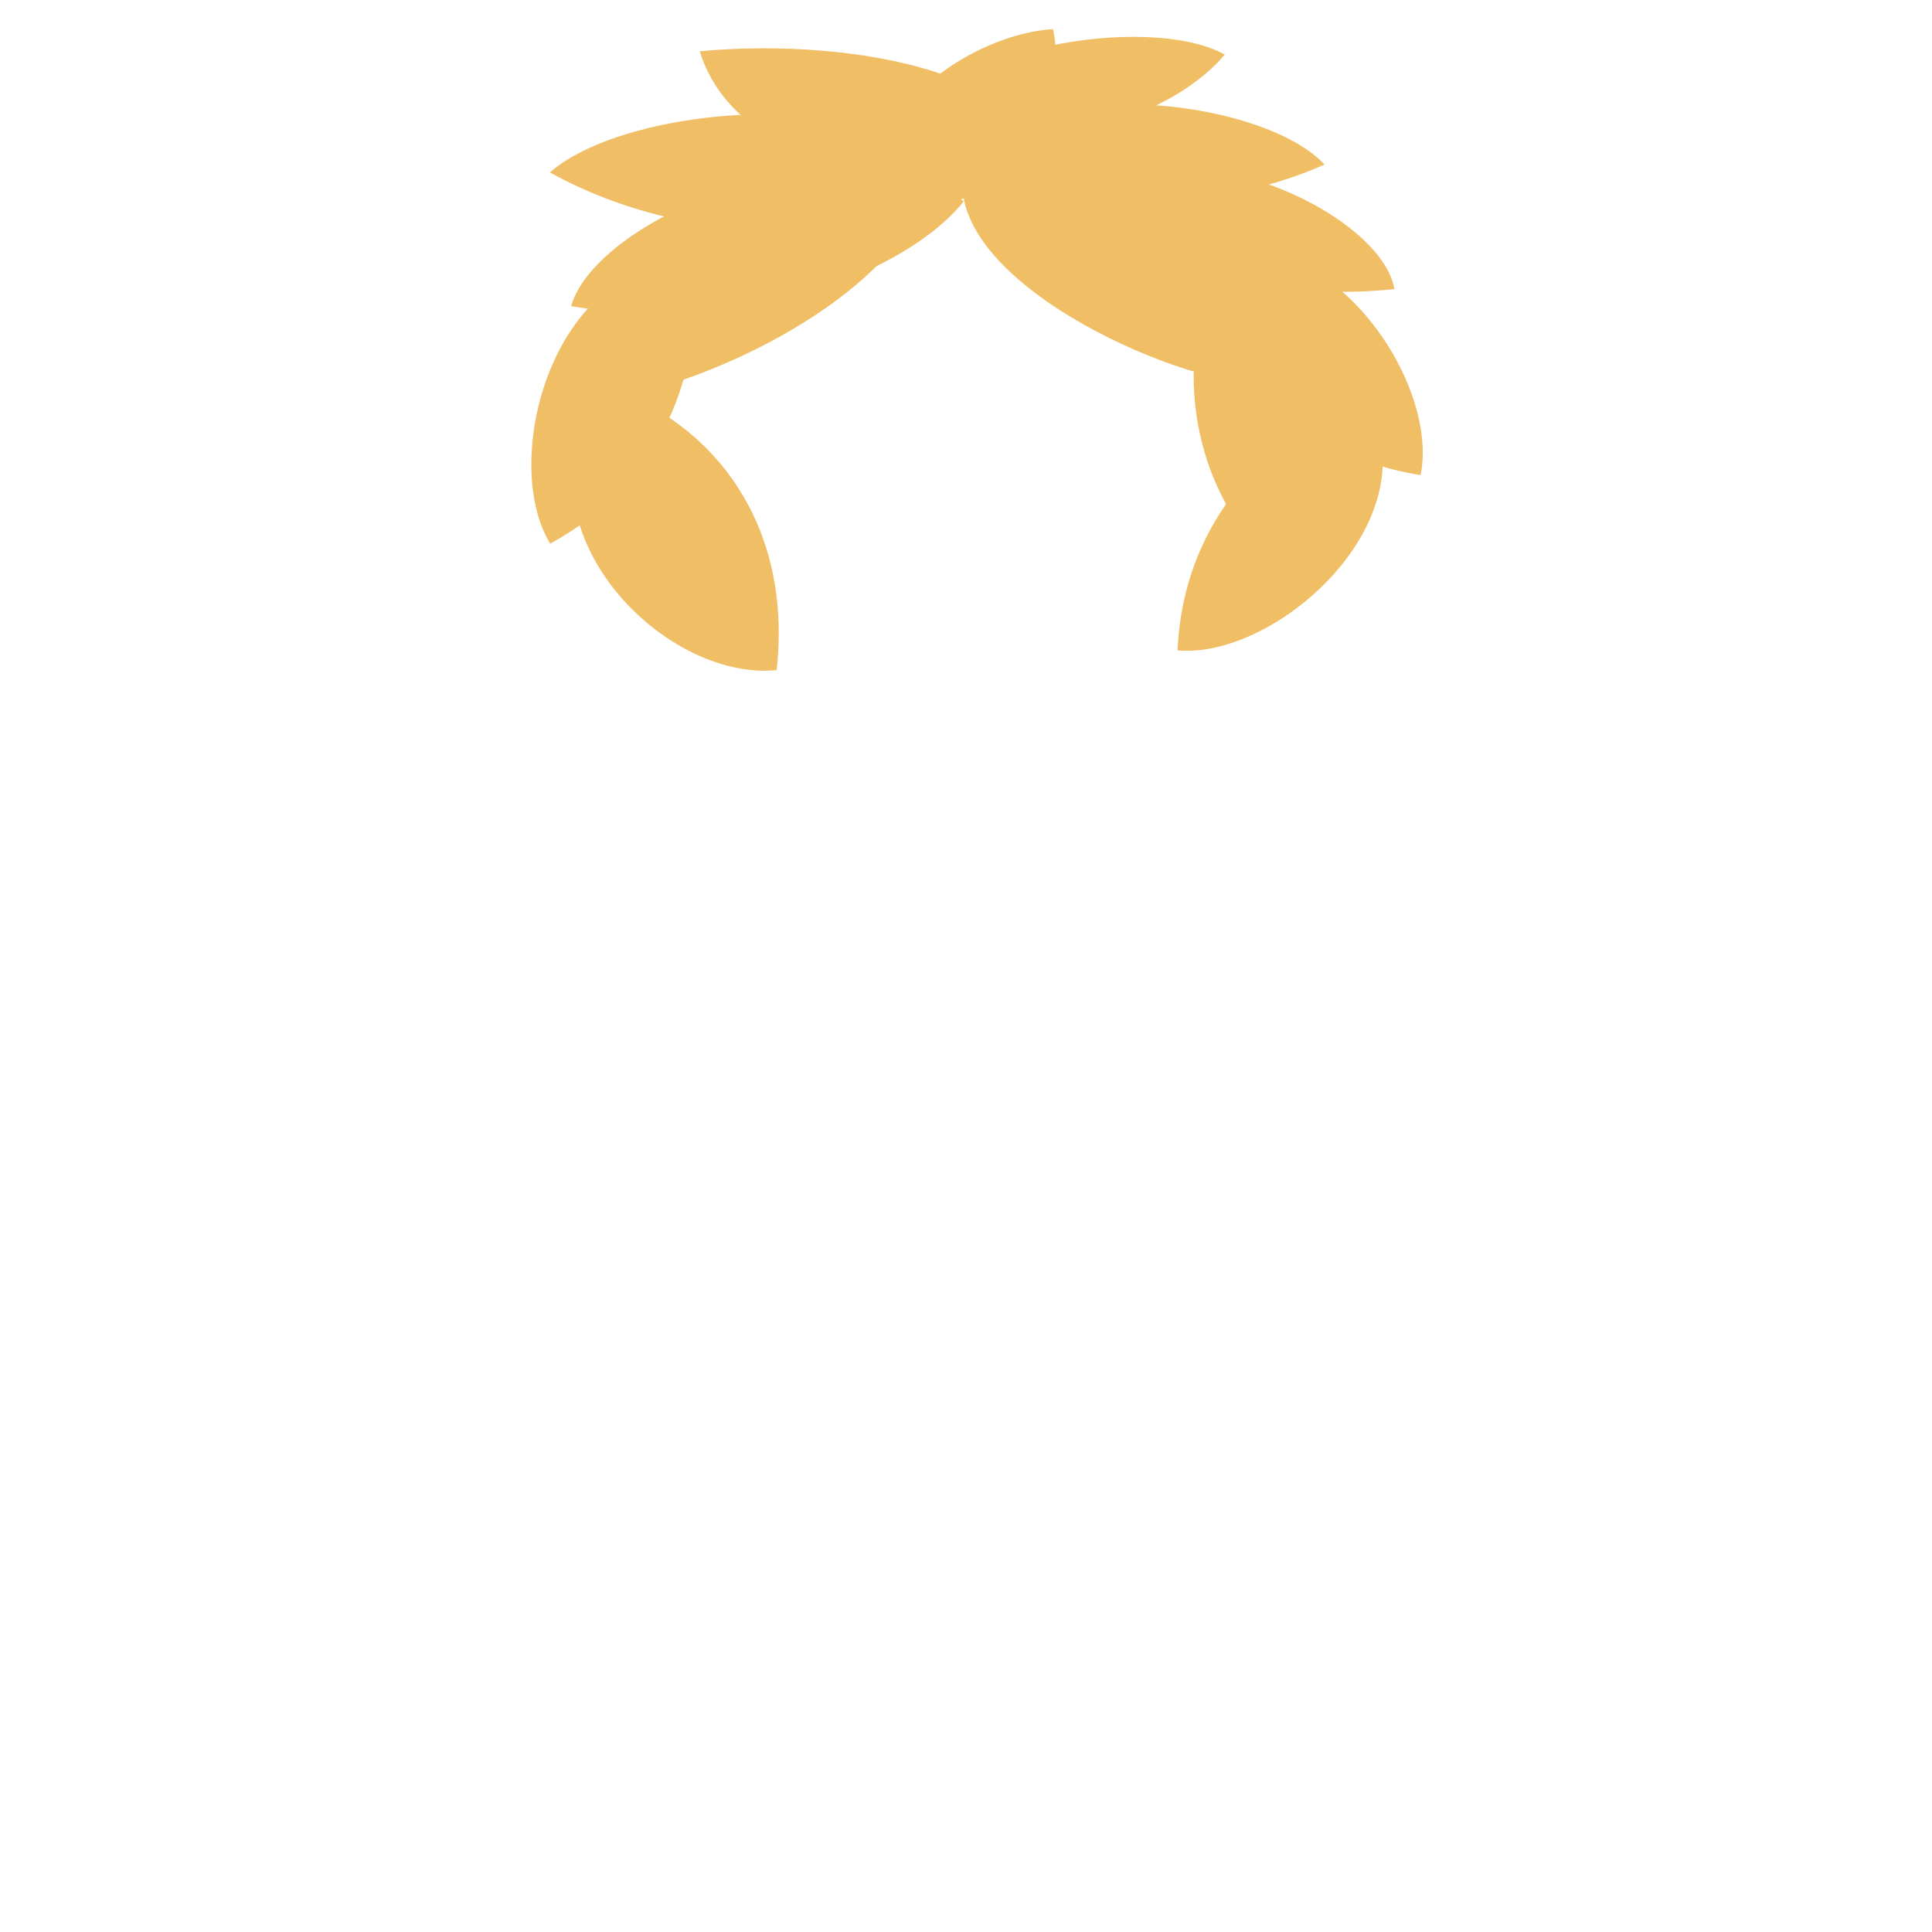 <?xml version="1.0" encoding="utf-8"?>
<!-- Generator: Adobe Illustrator 16.0.1, SVG Export Plug-In . SVG Version: 6.00 Build 0)  -->
<!DOCTYPE svg PUBLIC "-//W3C//DTD SVG 1.1//EN" "http://www.w3.org/Graphics/SVG/1.1/DTD/svg11.dtd">
<svg version="1.1" xmlns="http://www.w3.org/2000/svg" xmlns:xlink="http://www.w3.org/1999/xlink" x="0px" y="0px" width="500px"
	 height="500px" viewBox="0 0 500 500" enable-background="new 0 0 500 500" xml:space="preserve">
<g id="avatar">
	<path fill="#F0BE64" d="M178.091,68.303c4.658,18.182-1.383,53.707-35.709,72.391C129.125,118.779,143.567,67.225,178.091,68.303z"
		/>
	<path fill="#F0BE64" d="M155.438,100.454c20.498,4.14,50.482,28,45.562,72.979C171.223,176.4,131.475,135.867,155.438,100.454z"/>
	<path fill="#F0BE64" d="M313.69,73.794c-8.031,16.967-8.854,52.991,21.293,77.861C352.165,132.661,347.789,79.301,313.69,73.794z"
		/>
	<path fill="#F0BE64" d="M354.153,104.49c-18.386,3.785-47.664,24.791-49.407,63.833C330.253,170.63,370.257,135.046,354.153,104.49
		z"/>
	<path fill="#F0BE64" d="M309.682,66.781c1.728,18.691,19.362,50.114,57.972,56.168C372.77,97.854,341.833,54.158,309.682,66.781z"
		/>
	<path fill="#F0BE64" d="M234.608,37.663c0,0-7.41-8.921-21.107-5.452C215.97,35.68,222.931,40.636,234.608,37.663z"/>
	<path fill="#F0BE64" d="M233.617,40.67c0,0,7.695-10.434-4.59-18.354C225.804,26.077,223.125,33.928,233.617,40.67z"/>
	<path fill="#F0BE64" d="M234.608,37.663c0,0-2.693-11.235,12.351-10.408C242.244,31.879,244.264,35.844,234.608,37.663z"/>
	<path fill="#F0BE64" d="M240.306,53.285c0,0-46.487,6.86-47.652,35.215C190.485,74.009,189.094,44.05,240.306,53.285z"/>
	<path fill="#F0BE64" d="M238.81,45.137c2.425,19.355-35.588,47.996-78.112,57.821C149.166,70.934,196.774,40.299,238.81,45.137z"/>
	<path fill="#F0BE64" d="M249.423,52.09c-11.753,15.04-50.019,35.295-101.624,27.16C154.239,56.513,215.506,30.542,249.423,52.09z"
		/>
	<path fill="#F0BE64" d="M251.498,50.354c-20.582,9.995-68.398,16.82-109.18-5.731C163.286,26.162,235.528,21.021,251.498,50.354z"
		/>
	<path fill="#F0BE64" d="M268.429,48.263c-23.389,2.625-77.235-1.854-87.334-35.003C221.401,9.52,273.476,19.414,268.429,48.263z"/>
	<path fill="#F0BE64" d="M236.185,35.392c17.306,4.938,61.973,0.808,80.792-21.26C297.296,3.14,240.436,12.513,236.185,35.392z"/>
	<path fill="#F0BE64" d="M235.517,55.448c17.44-4.728,42.465-22.083,37.01-47.908C246.941,9.14,214.015,37.369,235.517,55.448z"/>
	<path fill="#F0BE64" d="M253.583,41.137c15.412,9.246,53.288,17.441,89.186,1.449C328.114,26.462,270.234,18.268,253.583,41.137z"
		/>
	<path fill="#F0BE64" d="M280.791,48.56c8.158,12.699,37.38,30.727,80.083,26.255C357.749,56.088,310.359,32.467,280.791,48.56z"/>
	<path fill="#F0BE64" d="M253.973,34c38.397,5.914,78.279,35.979,64.667,64.518C290.144,93.456,231.743,63.302,253.973,34z"/>
	<path fill="#F0BE64" d="M284.02,36.736c40.103,6.874,69.009,37.482,55.397,66.023C301.902,95.667,254.478,54.469,284.02,36.736z"/>
</g>
<g id="robot">
</g>
</svg>
